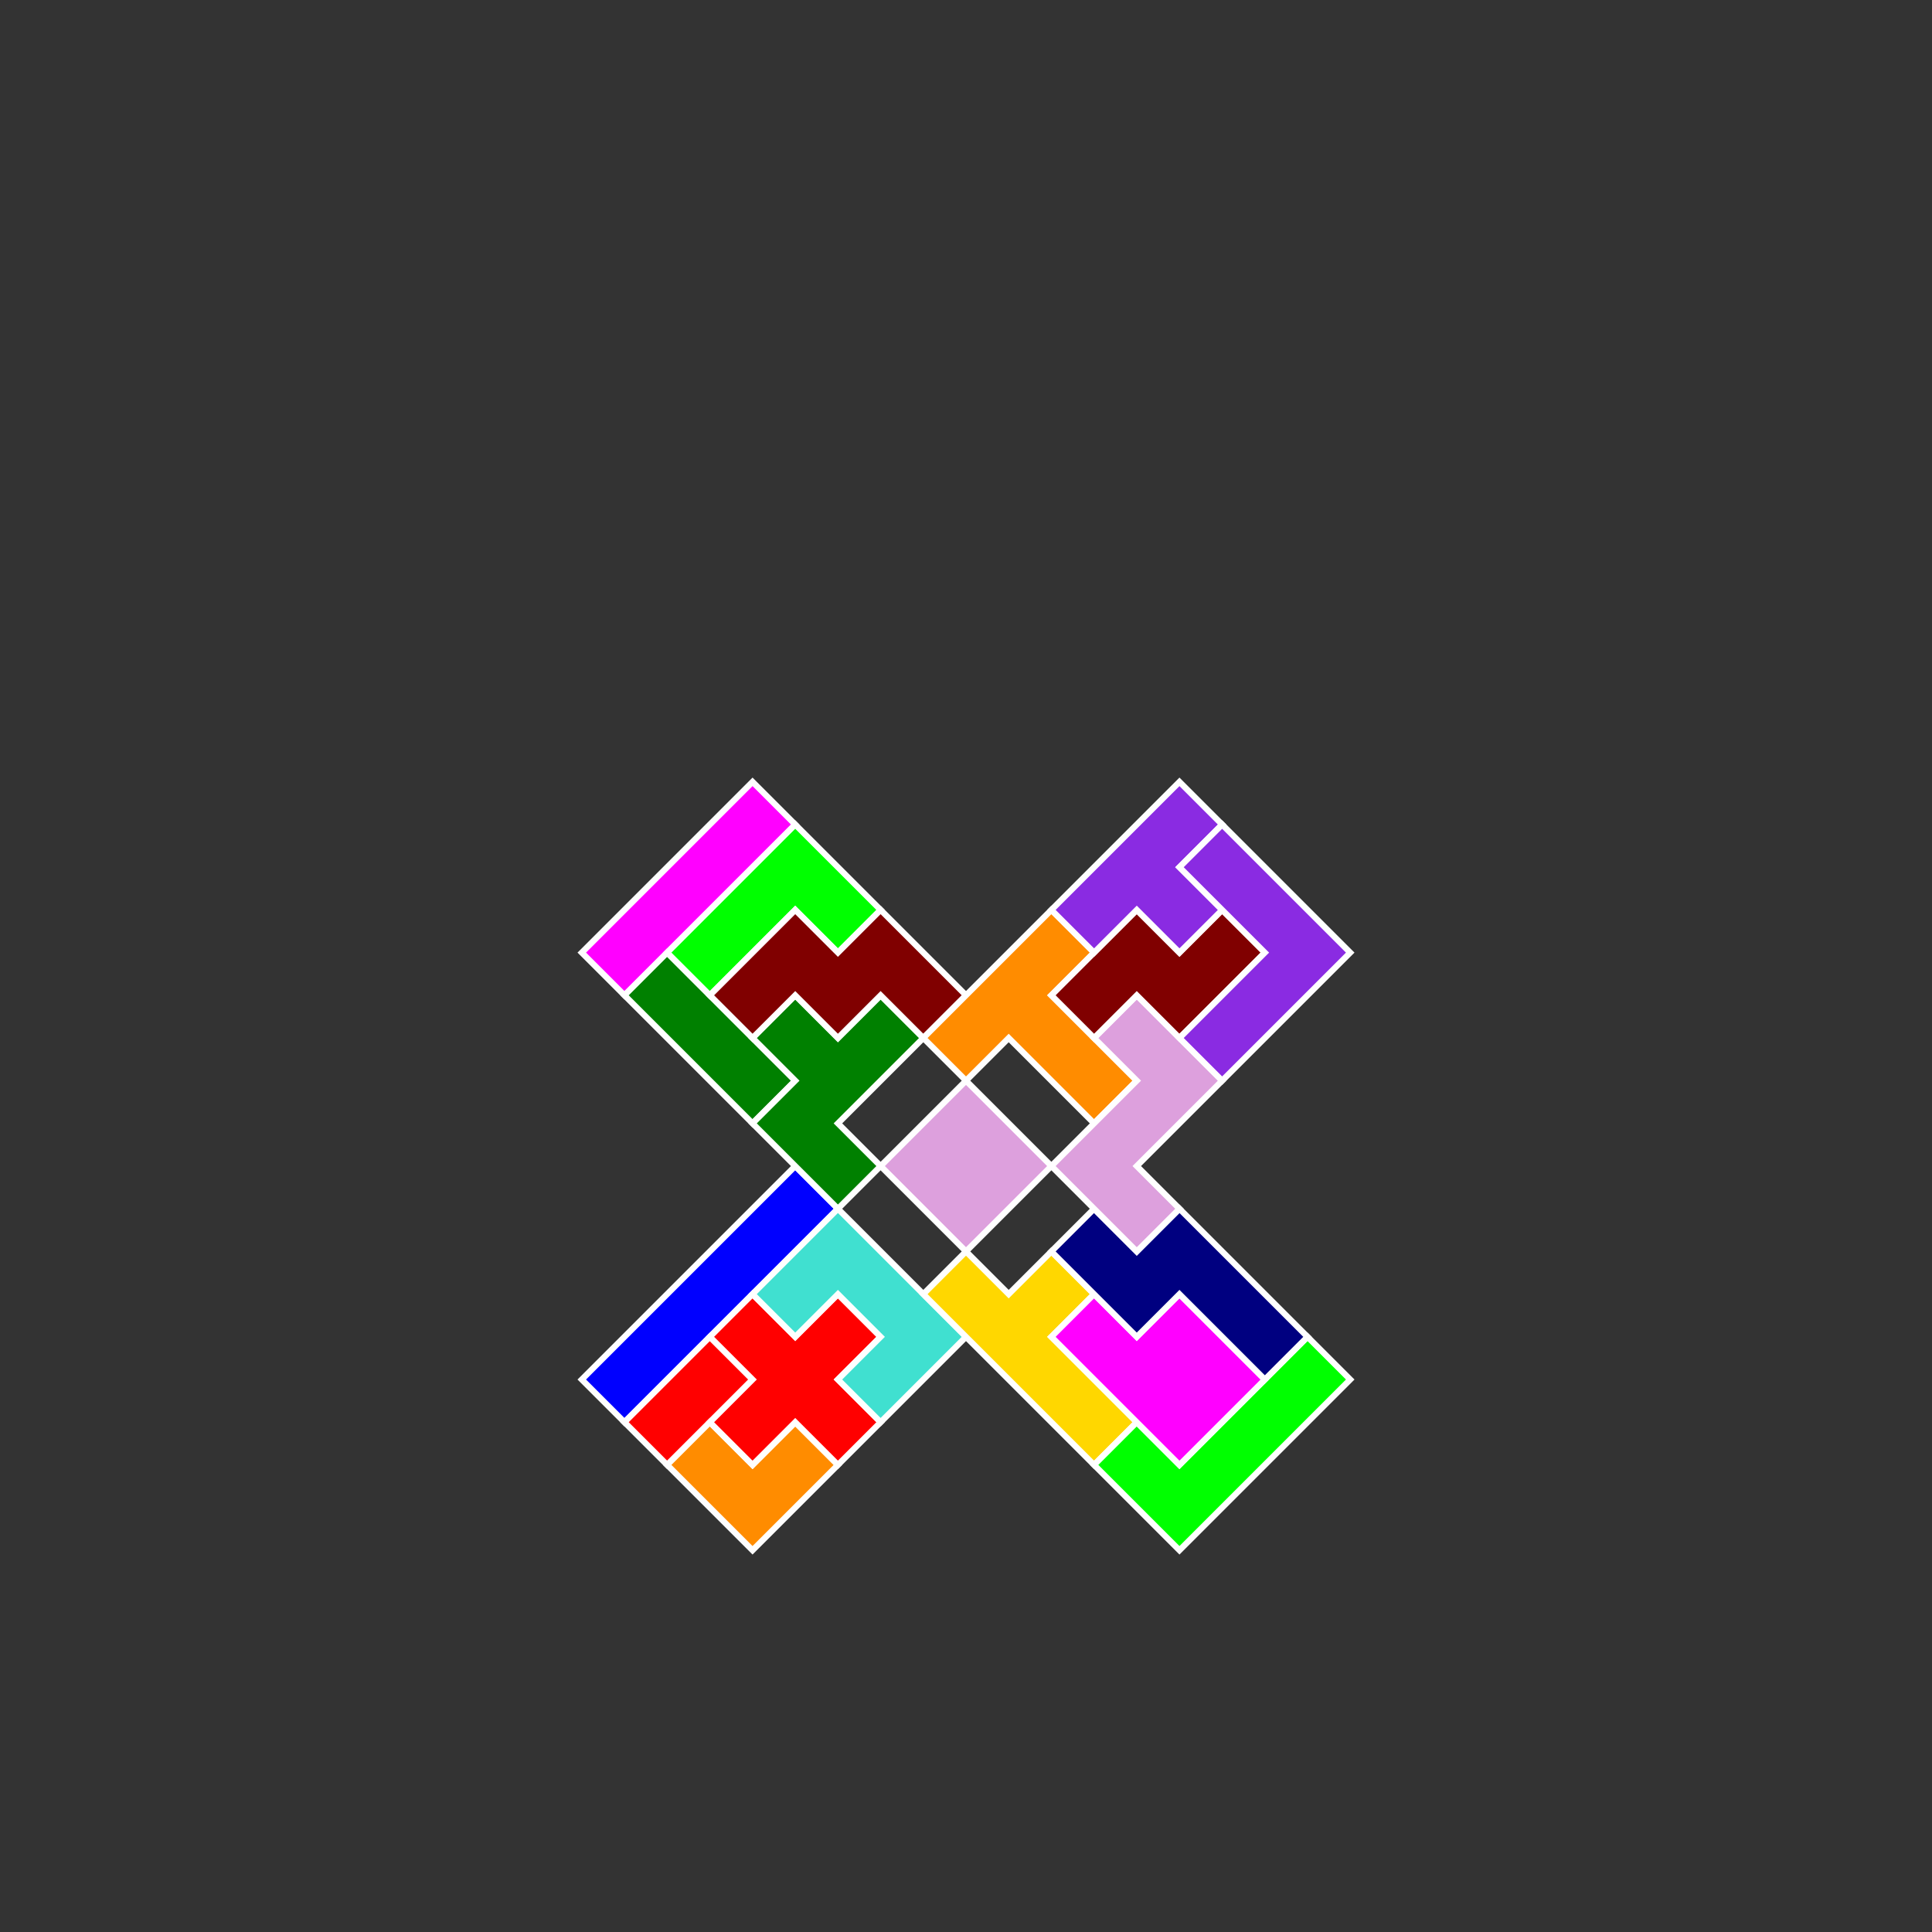 <?xml version="1.0" standalone="no"?>
<!-- Created by Polyform Puzzler (http://puzzler.sourceforge.net/) -->
<svg width="320.000" height="320.000"
     viewBox="0 0 320.000 320.000"
     xmlns="http://www.w3.org/2000/svg"
     xmlns:xlink="http://www.w3.org/1999/xlink">
<rect x="0" y="0" width="320.000" height="320.000" fill="#333333" stroke="none"/>
<g transform="translate(160.000,80.000) rotate(45)">
<polygon fill="blue" stroke="white" stroke-width="1"
         points="60.000,150.000 70.000,150.000 70.000,100.000 60.000,100.000">
<desc>I</desc>
</polygon>
<polygon fill="red" stroke="white" stroke-width="1"
         points="70.000,150.000 80.000,150.000 80.000,130.000 70.000,130.000">
<desc>I2</desc>
</polygon>
<polygon fill="darkorange" stroke="white" stroke-width="1"
         points="80.000,150.000 100.000,150.000 100.000,130.000 90.000,130.000 90.000,140.000 80.000,140.000">
<desc>V3</desc>
</polygon>
<polygon fill="red" stroke="white" stroke-width="1"
         points="80.000,140.000 90.000,140.000 90.000,130.000 100.000,130.000 100.000,120.000 90.000,120.000 90.000,110.000 80.000,110.000 80.000,120.000 70.000,120.000 70.000,130.000 80.000,130.000">
<desc>X</desc>
</polygon>
<polygon fill="turquoise" stroke="white" stroke-width="1"
         points="70.000,120.000 80.000,120.000 80.000,110.000 90.000,110.000 90.000,120.000 100.000,120.000 100.000,100.000 70.000,100.000">
<desc>U</desc>
</polygon>
<polygon fill="magenta" stroke="white" stroke-width="1"
         points="10.000,100.000 20.000,100.000 20.000,60.000 10.000,60.000">
<desc>I4</desc>
</polygon>
<polygon fill="green" stroke="white" stroke-width="1"
         points="20.000,100.000 50.000,100.000 50.000,90.000 20.000,90.000">
<desc>I3</desc>
</polygon>
<polygon fill="green" stroke="white" stroke-width="1"
         points="50.000,100.000 70.000,100.000 70.000,90.000 60.000,90.000 60.000,70.000 50.000,70.000 50.000,80.000 40.000,80.000 40.000,90.000 50.000,90.000">
<desc>F</desc>
</polygon>
<polygon fill="gold" stroke="white" stroke-width="1"
         points="90.000,100.000 130.000,100.000 130.000,90.000 110.000,90.000 110.000,80.000 100.000,80.000 100.000,90.000 90.000,90.000">
<desc>Y</desc>
</polygon>
<polygon fill="lime" stroke="white" stroke-width="1"
         points="130.000,100.000 150.000,100.000 150.000,60.000 140.000,60.000 140.000,90.000 130.000,90.000">
<desc>L</desc>
</polygon>
<polygon fill="lime" stroke="white" stroke-width="1"
         points="20.000,90.000 30.000,90.000 30.000,70.000 40.000,70.000 40.000,60.000 20.000,60.000">
<desc>L4</desc>
</polygon>
<polygon fill="maroon" stroke="white" stroke-width="1"
         points="30.000,90.000 40.000,90.000 40.000,80.000 50.000,80.000 50.000,70.000 60.000,70.000 60.000,60.000 40.000,60.000 40.000,70.000 30.000,70.000">
<desc>W</desc>
</polygon>
<polygon fill="plum" stroke="white" stroke-width="1"
         points="70.000,90.000 90.000,90.000 90.000,70.000 70.000,70.000">
<desc>O4</desc>
</polygon>
<polygon fill="magenta" stroke="white" stroke-width="1"
         points="110.000,90.000 140.000,90.000 140.000,70.000 120.000,70.000 120.000,80.000 110.000,80.000">
<desc>P</desc>
</polygon>
<polygon fill="navy" stroke="white" stroke-width="1"
         points="100.000,80.000 120.000,80.000 120.000,70.000 140.000,70.000 140.000,60.000 110.000,60.000 110.000,70.000 100.000,70.000">
<desc>N</desc>
</polygon>
<polygon fill="darkorange" stroke="white" stroke-width="1"
         points="60.000,70.000 70.000,70.000 70.000,60.000 90.000,60.000 90.000,50.000 70.000,50.000 70.000,40.000 60.000,40.000">
<desc>T</desc>
</polygon>
<polygon fill="plum" stroke="white" stroke-width="1"
         points="90.000,70.000 110.000,70.000 110.000,60.000 100.000,60.000 100.000,40.000 80.000,40.000 80.000,50.000 90.000,50.000">
<desc>Z</desc>
</polygon>
<polygon fill="maroon" stroke="white" stroke-width="1"
         points="70.000,50.000 80.000,50.000 80.000,40.000 90.000,40.000 90.000,20.000 80.000,20.000 80.000,30.000 70.000,30.000">
<desc>Z4</desc>
</polygon>
<polygon fill="blueviolet" stroke="white" stroke-width="1"
         points="60.000,40.000 70.000,40.000 70.000,30.000 80.000,30.000 80.000,20.000 70.000,20.000 70.000,10.000 60.000,10.000">
<desc>T4</desc>
</polygon>
<polygon fill="blueviolet" stroke="white" stroke-width="1"
         points="90.000,40.000 100.000,40.000 100.000,10.000 70.000,10.000 70.000,20.000 90.000,20.000">
<desc>V</desc>
</polygon>
</g>
</svg>

